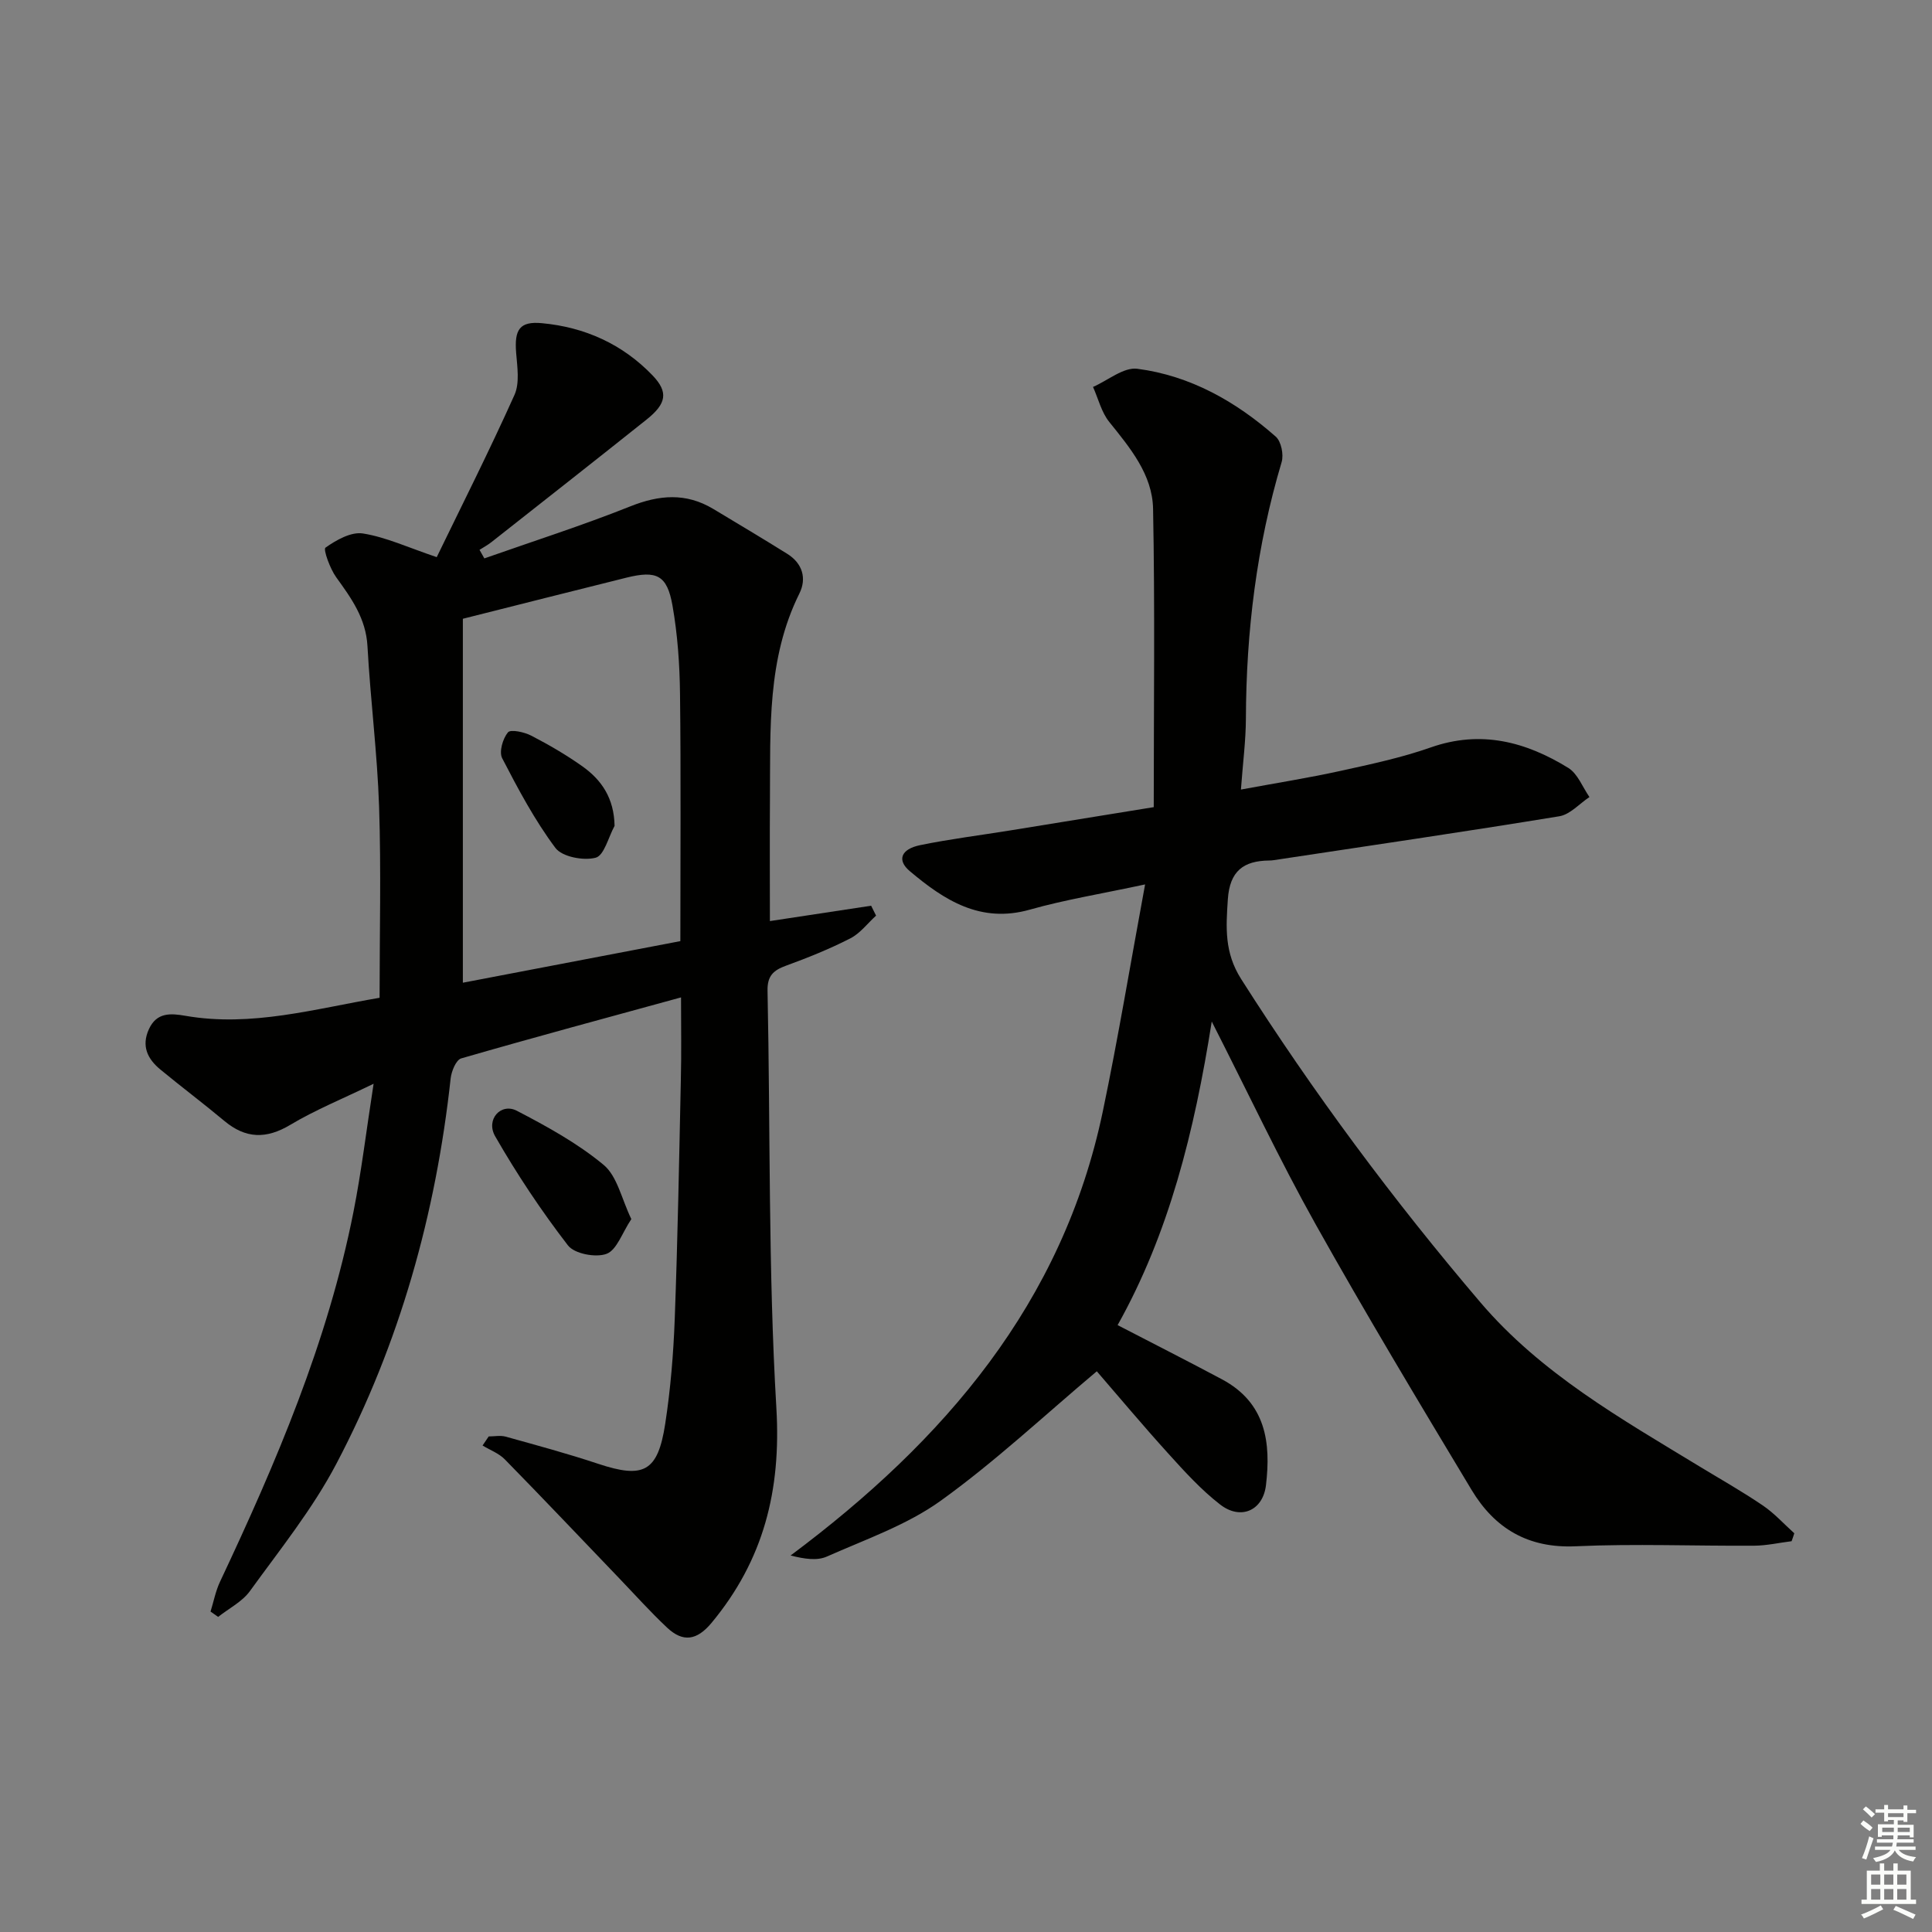 <svg enable-background="new 0 0 400 400" viewBox="0 0 400 400" xmlns="http://www.w3.org/2000/svg"><rect x="0" y="0" width="400" height="400" fill="#808080" stroke="none"/><g fill="#010100"><path d="m141 206.5c-15.5 4.25-30.54 8.3-45.51 12.63-1.07.31-2.03 2.67-2.19 4.17-3.06 28.03-10.54 54.82-23.66 79.76-4.91 9.35-11.67 17.75-17.9 26.36-1.6 2.21-4.35 3.58-6.57 5.34-.53-.37-1.05-.74-1.58-1.1.64-2.05 1.04-4.21 1.94-6.13 11.62-24.68 22.33-49.69 27.65-76.62 1.64-8.28 2.64-16.68 4.17-26.53-6.51 3.16-12.11 5.43-17.22 8.49-5.01 3-9.27 2.9-13.7-.81-4.33-3.62-8.86-7.02-13.22-10.62-2.65-2.18-3.98-4.85-2.39-8.34 1.61-3.55 4.52-3.32 7.62-2.78 13.64 2.36 26.69-1.45 40.15-3.74 0-13.26.33-26.39-.1-39.5-.37-11.12-1.8-22.19-2.41-33.31-.32-5.74-3.33-9.9-6.47-14.25-1.29-1.78-2.72-5.78-2.23-6.13 2.23-1.58 5.31-3.33 7.76-2.94 4.78.76 9.34 2.9 15.28 4.9 5.16-10.64 10.89-21.99 16.09-33.57 1.12-2.48.58-5.84.35-8.76-.38-4.78.72-6.54 5.33-6.11 8.88.82 16.71 4.34 22.93 10.83 3.3 3.45 2.87 5.84-1.26 9.13-10.66 8.5-21.39 16.92-32.1 25.36-.77.61-1.65 1.08-2.48 1.61.33.59.67 1.18 1 1.77 10.08-3.55 20.29-6.81 30.21-10.77 6.01-2.4 11.53-2.85 17.15.51 5.13 3.07 10.26 6.14 15.33 9.3 3.17 1.97 4.1 5.08 2.53 8.24-6.72 13.53-5.98 28.07-6.09 42.5-.06 8.29-.01 16.58-.01 25.31 7.21-1.09 14.09-2.13 20.96-3.18.34.68.68 1.37 1.02 2.05-1.76 1.6-3.28 3.66-5.33 4.71-4.28 2.19-8.77 4-13.3 5.65-2.64.96-3.91 2.11-3.84 5.23.6 28.8.13 57.65 1.83 86.38 1 17.03-2.63 31.44-13.4 44.43-3.06 3.69-5.93 4.1-9.22 1.02-3.51-3.3-6.73-6.9-10.07-10.38-7.83-8.16-15.61-16.38-23.53-24.46-1.23-1.26-3.06-1.93-4.61-2.87.42-.63.85-1.25 1.27-1.88 1.17 0 2.42-.26 3.51.04 6.39 1.78 12.81 3.51 19.11 5.61 9.43 3.14 12.39 1.71 13.92-8.23 1.11-7.21 1.71-14.53 1.98-21.82.61-16.47.91-32.95 1.26-49.42.14-5.44.04-10.89.04-17.08zm-45.17-78.39v75.35c15.23-2.91 30.42-5.82 45.03-8.61 0-17.61.13-34.4-.07-51.18-.07-6.11-.5-12.29-1.56-18.3-1.11-6.3-3.27-7.32-9.5-5.78-11.07 2.74-22.11 5.56-33.9 8.52z"/><path d="m370.93 319.09c-2.58.32-5.15.91-7.73.93-12.33.08-24.68-.44-36.98.12-9.88.45-16.76-3.72-21.54-11.66-10.96-18.23-21.92-36.47-32.31-55.03-7.44-13.29-13.93-27.11-21.49-41.95-3.61 22.83-8.86 43.87-19.49 62.85 7.31 3.79 14.5 7.43 21.6 11.22 9.18 4.9 10.14 13.21 9.12 21.89-.62 5.31-5.24 7.34-9.5 4.03-3.91-3.03-7.31-6.77-10.65-10.46-5.33-5.88-10.43-11.98-14.88-17.12-10.87 9.14-21.06 18.71-32.31 26.8-7.01 5.04-15.57 8-23.58 11.56-2.01.89-4.58.52-7.51-.22 31.85-23.77 56.34-52.26 64.64-91.92 3.18-15.2 5.71-30.53 8.76-47.02-9.07 1.95-16.58 3.16-23.86 5.22-10.24 2.9-17.74-1.97-24.87-7.98-2.68-2.26-1.83-4.55 2.15-5.37 6.17-1.27 12.44-2.04 18.66-3.05 9.47-1.53 18.93-3.07 29.71-4.82 0-20.9.26-41.35-.14-61.79-.14-7.06-4.73-12.57-9.07-17.96-1.62-2.01-2.27-4.81-3.36-7.25 3.07-1.34 6.33-4.13 9.17-3.76 10.98 1.43 20.42 6.78 28.66 14.05 1.13.99 1.68 3.72 1.22 5.27-5.18 17.35-7.34 35.07-7.4 53.12-.02 4.59-.63 9.18-1.03 14.68 7.33-1.36 13.99-2.41 20.55-3.85 6.31-1.39 12.69-2.74 18.77-4.88 10.38-3.64 19.67-1.17 28.46 4.25 1.96 1.21 2.95 3.98 4.38 6.03-2.07 1.37-4 3.61-6.24 3.98-19.66 3.22-39.38 6.1-59.08 9.08-.33.05-.66.08-1 .08-5.32.06-8.16 2.18-8.55 8.05-.39 5.84-.73 10.99 2.75 16.48 14.94 23.5 31.49 45.77 49.53 66.94 12.55 14.73 29.13 24.1 45.34 33.96 4.41 2.68 8.91 5.22 13.17 8.12 2.37 1.61 4.34 3.81 6.49 5.74-.16.55-.36 1.09-.56 1.64z"/><path d="m130.71 252.4c-1.91 2.87-3.01 6.39-5.12 7.19-2.23.84-6.66 0-8-1.74-5.52-7.16-10.57-14.75-15.07-22.59-2-3.48 1.19-6.99 4.48-5.29 6.27 3.26 12.6 6.74 17.99 11.22 2.81 2.35 3.69 7.01 5.72 11.21z"/><path d="m127.24 170.99c-1.27 2.31-2.15 6.12-3.91 6.59-2.52.66-6.95-.17-8.34-2.03-4.29-5.74-7.71-12.17-11.02-18.57-.68-1.31.12-4.05 1.19-5.35.56-.68 3.39-.07 4.83.68 3.66 1.89 7.25 3.98 10.6 6.36 3.98 2.83 6.55 6.6 6.65 12.32z"/></g><path d="m385.2 377.6.6-.7c.6.4 1.3.9 1.9 1.5l-.6.7c-.8-.5-1.4-1-1.9-1.5zm.3 7.1c.6-1.4 1.1-2.9 1.5-4.5.3.1.6.3.9.4-.5 1.4-1 2.9-1.5 4.4zm.2-10.1.6-.6c.7.5 1.3 1.1 1.9 1.6l-.7.7c-.6-.6-1.2-1.2-1.8-1.7zm8.4-.8h.8v.9h1.8v.7h-1.8v1.8h-.8v-.3h-1.2v.9h3.3v2.6h-.8v-.4h-2.5c0 .3 0 .6-.1.8h3.4v.7h-3.5c0 .3-.1.6-.1.8h4v.7h-3.5c.7.9 1.9 1.3 3.6 1.5-.2.2-.4.5-.6.9-1.9-.3-3.2-1.1-3.8-2.3-.5 1.1-1.8 2-3.9 2.4-.2-.3-.4-.5-.6-.8 1.9-.4 3.1-.9 3.6-1.7h-3.2v-.7h3.5c.1-.2.1-.5.2-.8h-3.3v-.7h3.4c0-.2 0-.5 0-.8h-2.4v.3h-.8v-2.6h3.3v-.9h-1.2v.3h-.8v-1.8h-1.8v-.7h1.8v-.9h.8v.9h3.2zm-4.4 5.5h2.4c0-.3 0-.6 0-.9h-2.4zm1.2-3.1h3.2v-.8h-3.2zm4.4 2.2h-2.4v.9h2.5v-.9z" fill="#fbfcfa"/><path d="m389.2 385.8h.9v1.5h1.9v-1.5h.9v1.5h2.7v6h1.1v.9h-11.3v-.9h1.1v-6h2.7zm.2 8.7.5.8c-1.2.6-2.5 1.3-4 1.9-.2-.3-.3-.6-.6-.8 1.6-.6 3-1.3 4.1-1.9zm-2-4.3h1.9v-2.1h-1.9zm0 3.1h1.9v-2.2h-1.9zm2.7-3.1h1.9v-2.1h-1.9zm0 3.1h1.9v-2.2h-1.9zm2.4 1.3c1.4.6 2.7 1.2 4.1 1.8l-.5.9c-1.5-.7-2.8-1.4-4.1-1.9zm2.2-6.5h-1.9v2.1h1.9zm-1.9 5.2h1.9v-2.2h-1.9z" fill="#fbfcfa"/></svg>